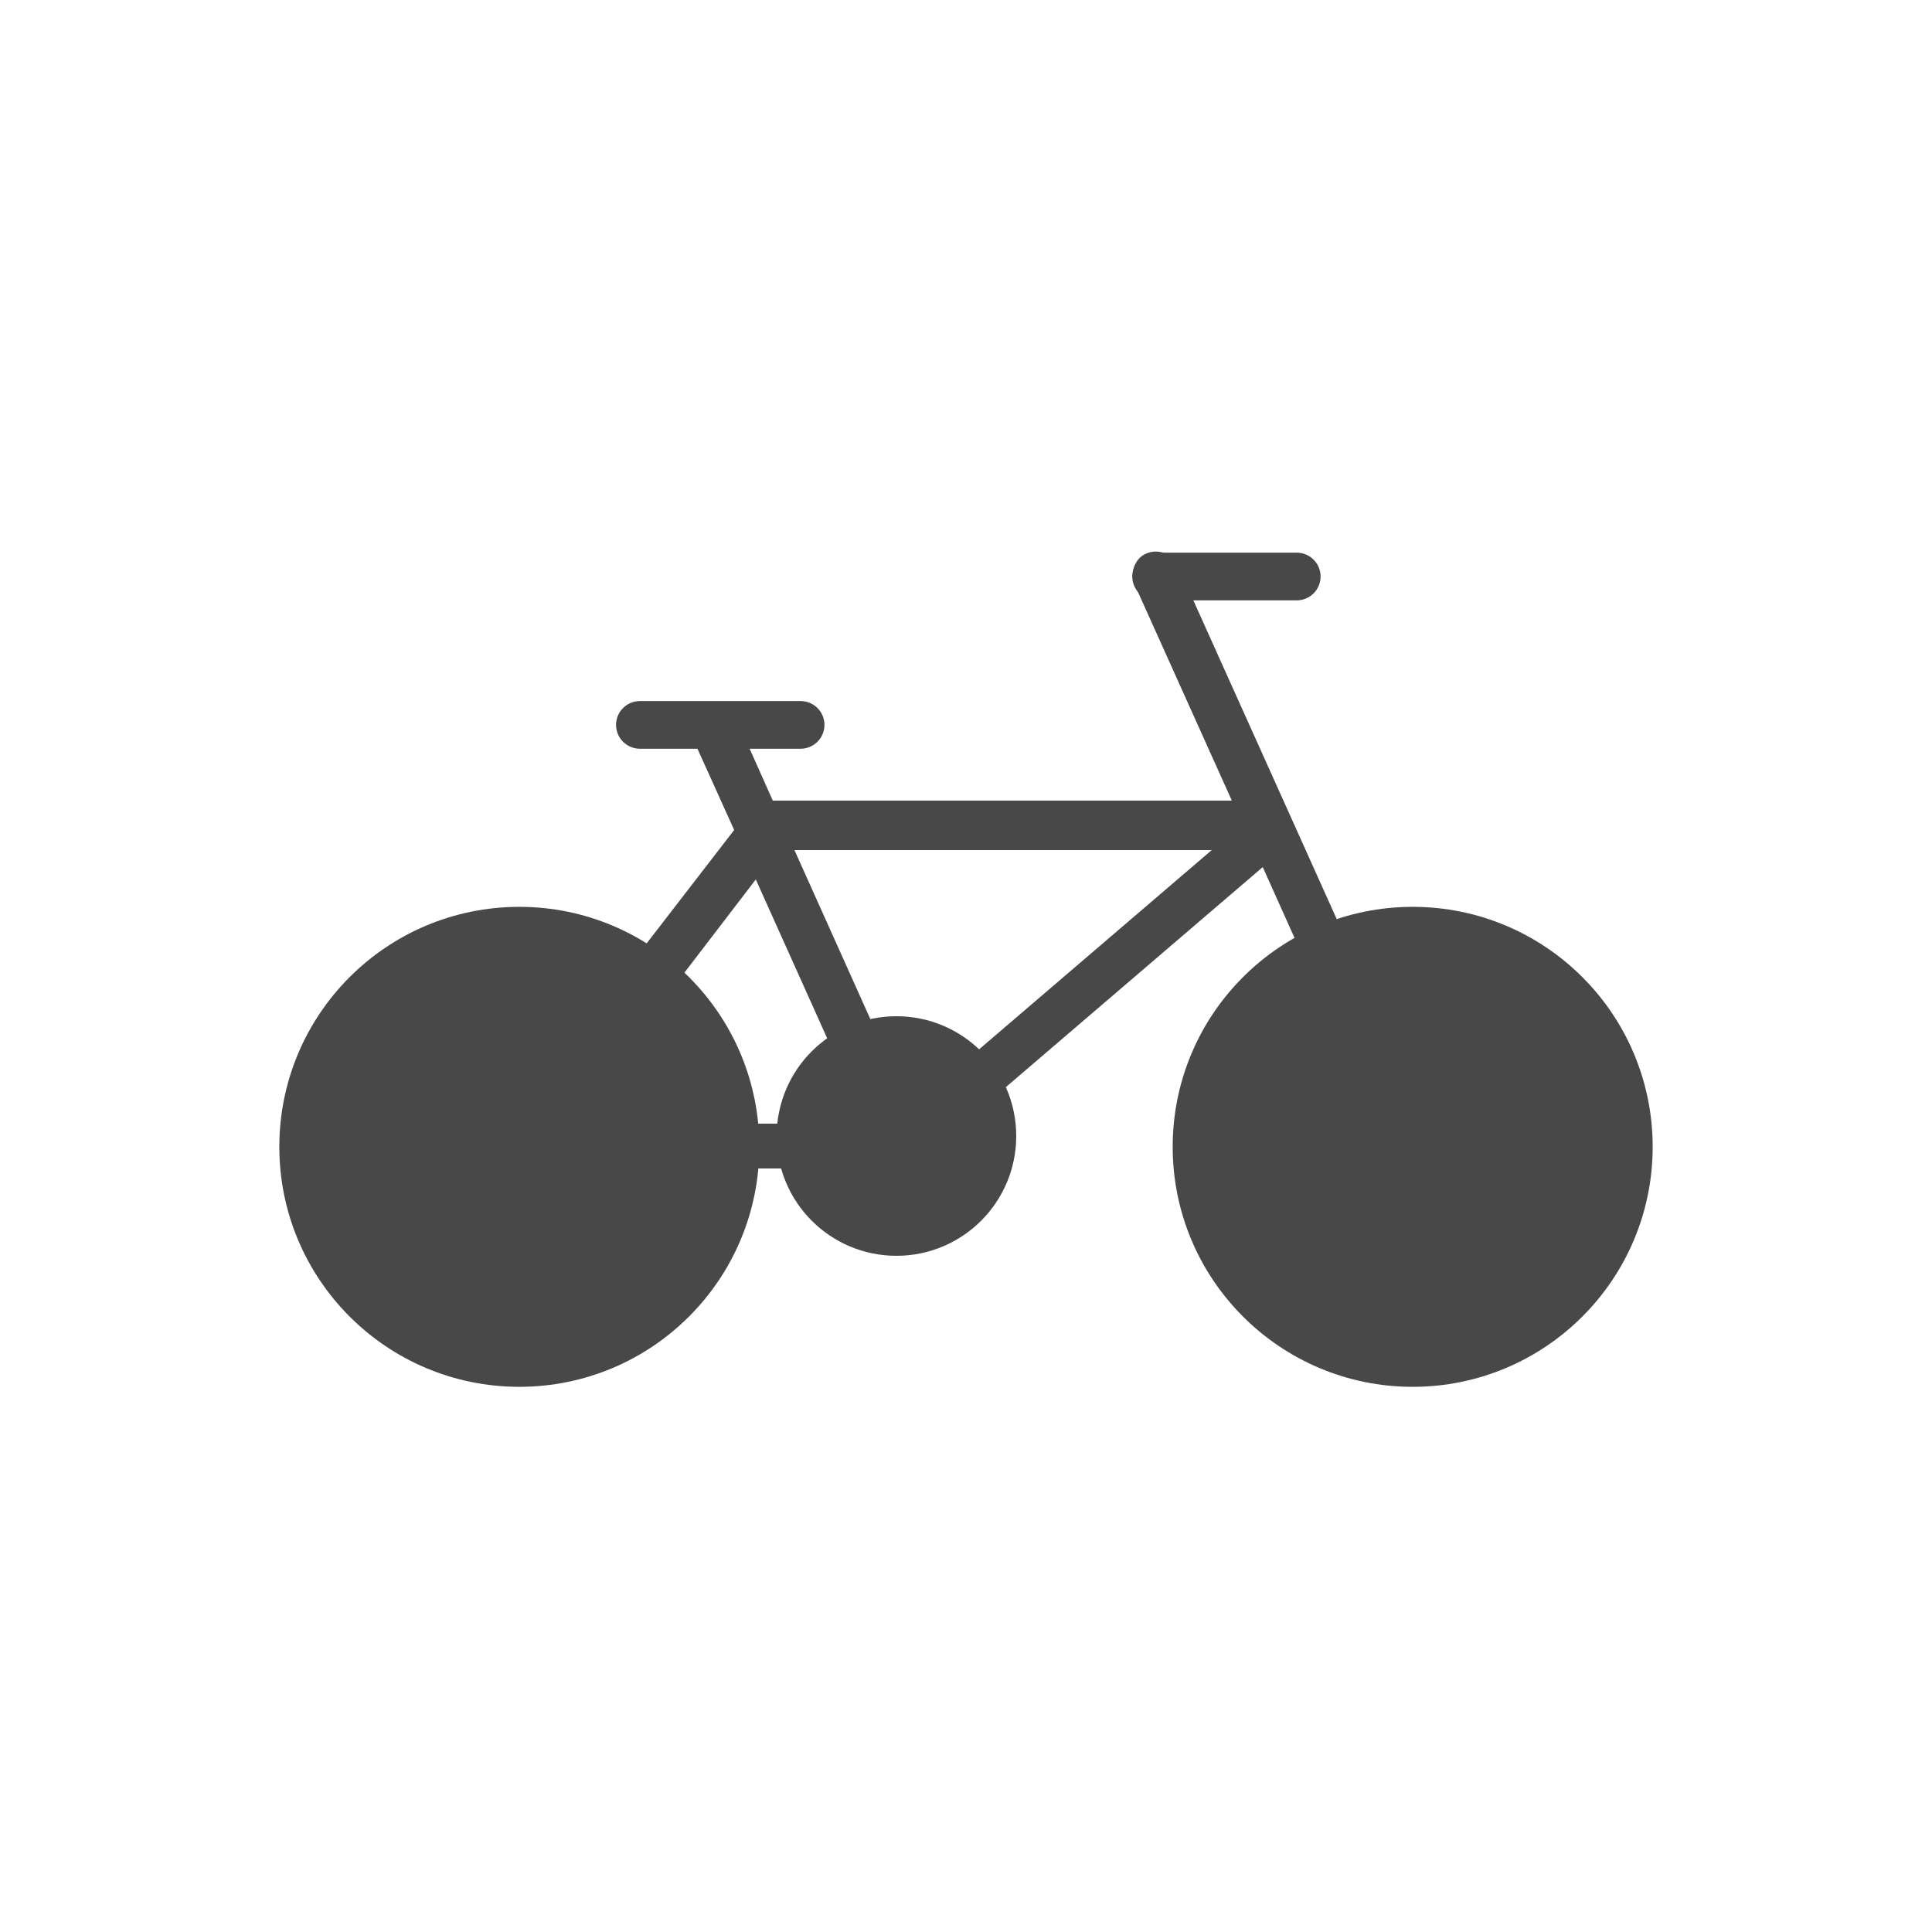 <?xml version="1.0" encoding="utf-8"?><svg xml:space="preserve" viewBox="0 0 100 100" y="0" x="0" xmlns="http://www.w3.org/2000/svg" id="圖層_1" version="1.1" width="200px" height="200px" xmlns:xlink="http://www.w3.org/1999/xlink" style="width:100%;height:100%;background-size:initial;background-repeat-y:initial;background-repeat-x:initial;background-position-y:initial;background-position-x:initial;background-origin:initial;background-image:initial;background-color:rgb(255, 255, 255);background-clip:initial;background-attachment:initial;animation-play-state:paused" ><g class="ldl-scale" style="transform-origin:50% 50%;transform:rotate(0deg) scale(0.8, 0.8);animation-play-state:paused" ><g style="animation-play-state:paused" ><circle stroke-miterlimit="10" stroke-width="3.855" stroke="#333" fill="#fff" r="13.6" cy="61.7" cx="21.1" style="stroke:rgb(72, 72, 72);fill:rgb(72, 72, 72);animation-play-state:paused" ></circle>
<circle fill="#e0e0e0" r="5" cy="61.7" cx="21.1" style="fill:rgb(72, 72, 72);animation-play-state:paused" ></circle></g>
<g style="animation-play-state:paused" ><circle stroke-miterlimit="10" stroke-width="3.855" stroke="#333" fill="#fff" r="13.6" cy="61.7" cx="78.9" style="stroke:rgb(72, 72, 72);fill:rgb(72, 72, 72);animation-play-state:paused" ></circle>
<circle fill="#e0e0e0" r="5" cy="61.7" cx="78.9" style="fill:rgb(72, 72, 72);animation-play-state:paused" ></circle></g>
<g style="animation-play-state:paused" ><path fill="#77a4bd" d="M80.3 61L63.7 24.1c-.3-.8-1.3-1.1-2-.8-.8.3-1.1 1.3-.8 2l6.3 14H37.5L35 33.7 32.2 35l2.8 6.2-14.2 18.4c-.5.7-.6 1.6-.2 2.3.4.8 1.1 1.2 2 1.2h23.3l1-.4 22.3-19.1 8.3 18.5c.3.6.8.9 1.4.9.2 0 .4 0 .6-.1.8-.2 1.2-1.1.8-1.9zM36.4 44.4l7.1 15.8H24.3l12.1-15.8zm10 14.8l-7.5-16.7h27L46.4 59.2z" style="fill:rgb(72, 72, 72);animation-play-state:paused" ></path>
<path d="M28.9 34.4h10.4" stroke-miterlimit="10" stroke-linejoin="bevel" stroke-linecap="round" stroke-width="3.084" stroke="#c33737" fill="none" style="stroke:rgb(72, 72, 72);animation-play-state:paused" ></path>
<circle stroke-miterlimit="10" stroke-width="2.5" stroke="#77a4bd" fill="#a0c8d7" r="6.5" cy="61" cx="45.5" style="stroke:rgb(72, 72, 72);fill:rgb(72, 72, 72);animation-play-state:paused" ></circle>
<path d="M62.3 24.8h9.1" stroke-miterlimit="10" stroke-linejoin="bevel" stroke-linecap="round" stroke-width="3.084" stroke="#c33737" fill="none" style="stroke:rgb(72, 72, 72);animation-play-state:paused" ></path></g>
</g><!-- generated by https://loading.io/ --></svg>